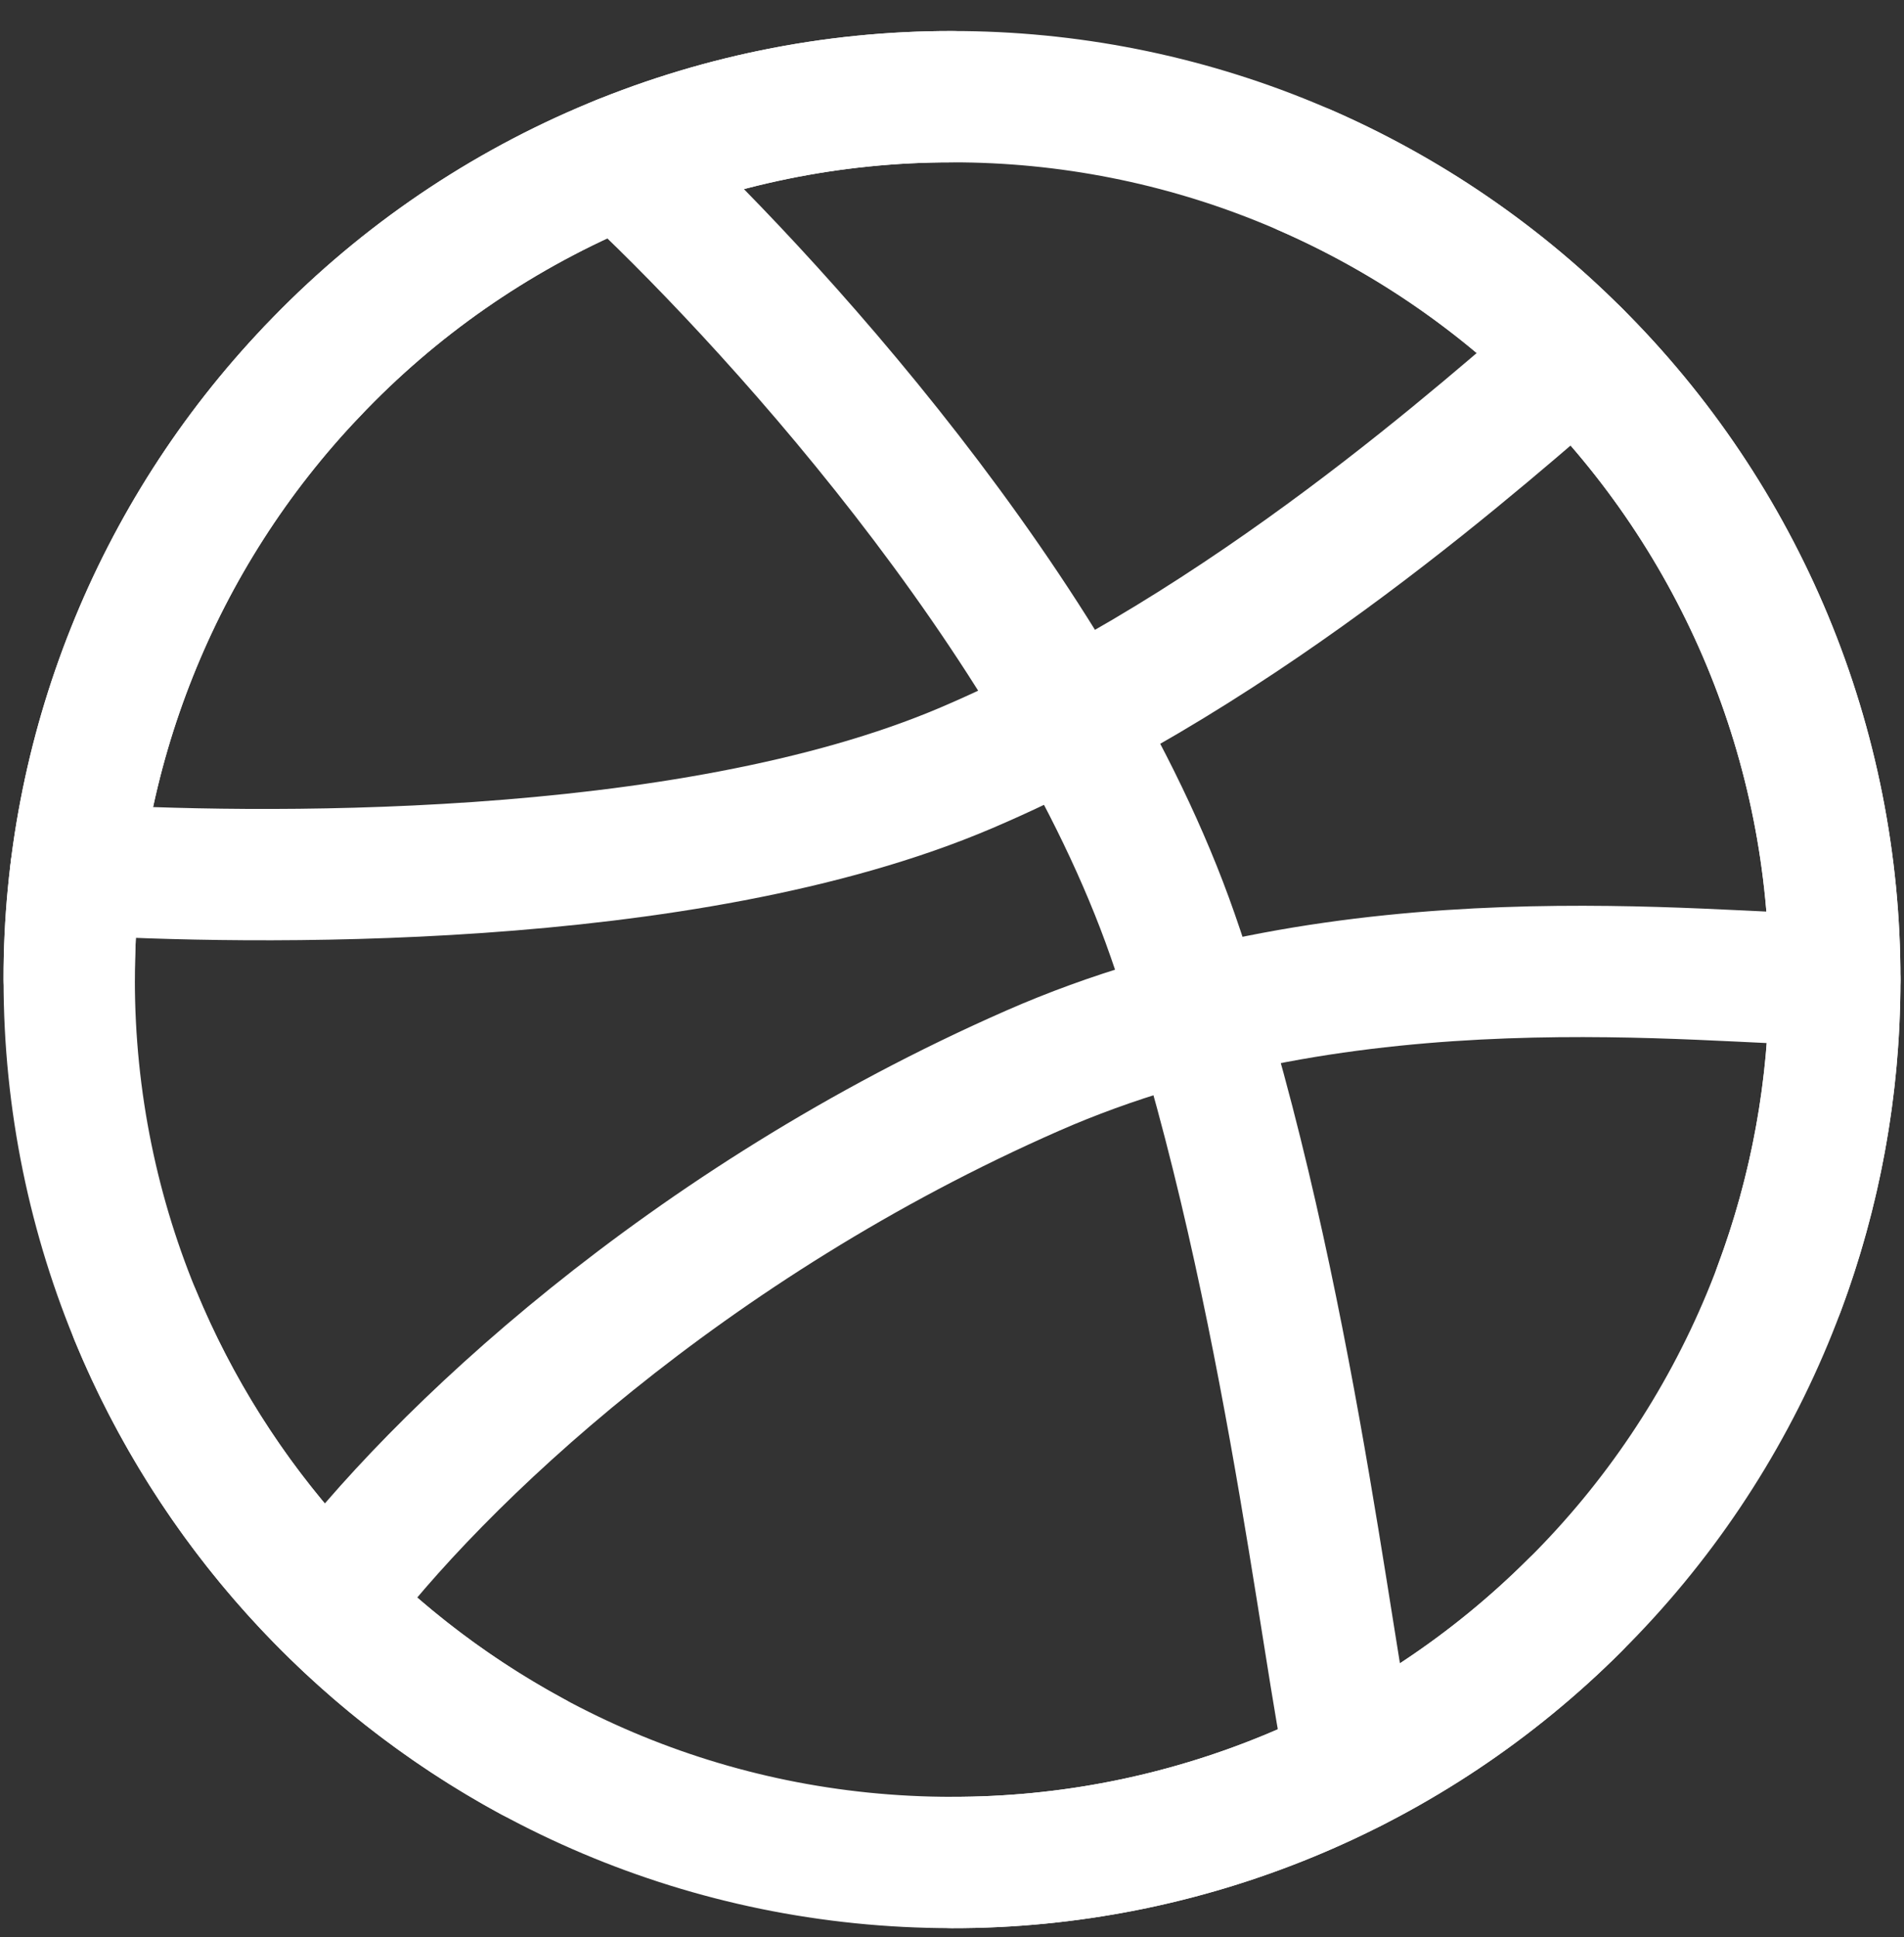 <svg width="58" height="59" viewBox="0 0 58 59" fill="none" xmlns="http://www.w3.org/2000/svg">
<rect x="0" y="0" width="58" height="59" fill="#333333" stroke="none"/>
<path d="M55.892 29.837C55.896 33.379 55.199 36.887 53.84 40.158C52.48 43.429 50.487 46.398 47.973 48.894C45.481 51.382 42.522 53.355 39.266 54.699C36.011 56.043 32.522 56.733 29 56.728C14.148 56.728 2.108 44.689 2.108 29.837C2.099 22.942 4.748 16.308 9.504 11.315C12.013 8.667 15.037 6.559 18.389 5.12C21.741 3.681 25.352 2.941 29 2.945C32.522 2.941 36.011 3.63 39.266 4.975C42.522 6.319 45.481 8.292 47.973 10.78C50.487 13.276 52.48 16.245 53.84 19.516C55.199 22.787 55.896 26.295 55.892 29.837V29.837Z" stroke="white" stroke-width="4" stroke-linecap="round" stroke-linejoin="round"/>
<path d="M55.892 29.837C51.968 29.837 41.144 28.358 31.457 32.611C20.933 37.232 13.313 44.4 9.992 48.858" stroke="white" stroke-width="4" stroke-linecap="round" stroke-linejoin="round"/>
<path d="M18.916 4.9C23.124 8.785 32.308 18.676 35.723 28.492C39.138 38.31 40.402 50.382 41.182 53.817" stroke="white" stroke-width="4" stroke-linecap="round" stroke-linejoin="round"/>
<path d="M2.316 26.475C7.395 26.782 20.843 27.057 29.448 23.383C38.053 19.708 45.458 12.949 47.998 10.804" stroke="white" stroke-width="4" stroke-linecap="round" stroke-linejoin="round"/>
<path d="M4.125 40.073C6.495 45.809 10.768 50.553 16.226 53.507" stroke="white" stroke-width="4" stroke-linecap="round" stroke-linejoin="round"/>
<path d="M2.108 29.837C2.099 22.942 4.748 16.308 9.504 11.315" stroke="white" stroke-width="4" stroke-linecap="round" stroke-linejoin="round"/>
<path d="M29 2.945C25.352 2.941 21.741 3.681 18.389 5.12C15.037 6.559 12.013 8.667 9.504 11.315" stroke="white" stroke-width="4" stroke-linecap="round" stroke-linejoin="round"/>
<path d="M39.757 5.183C42.819 6.523 45.605 8.421 47.973 10.78C50.487 13.276 52.48 16.245 53.84 19.516C55.199 22.787 55.896 26.295 55.892 29.837C55.892 33.148 55.293 36.319 54.197 39.249" stroke="white" stroke-width="4" stroke-linecap="round" stroke-linejoin="round"/>
<path d="M29 56.728C32.522 56.733 36.011 56.043 39.266 54.699C42.522 53.355 45.48 51.382 47.973 48.894" stroke="white" stroke-width="4" stroke-linecap="round" stroke-linejoin="round"/>
</svg>
